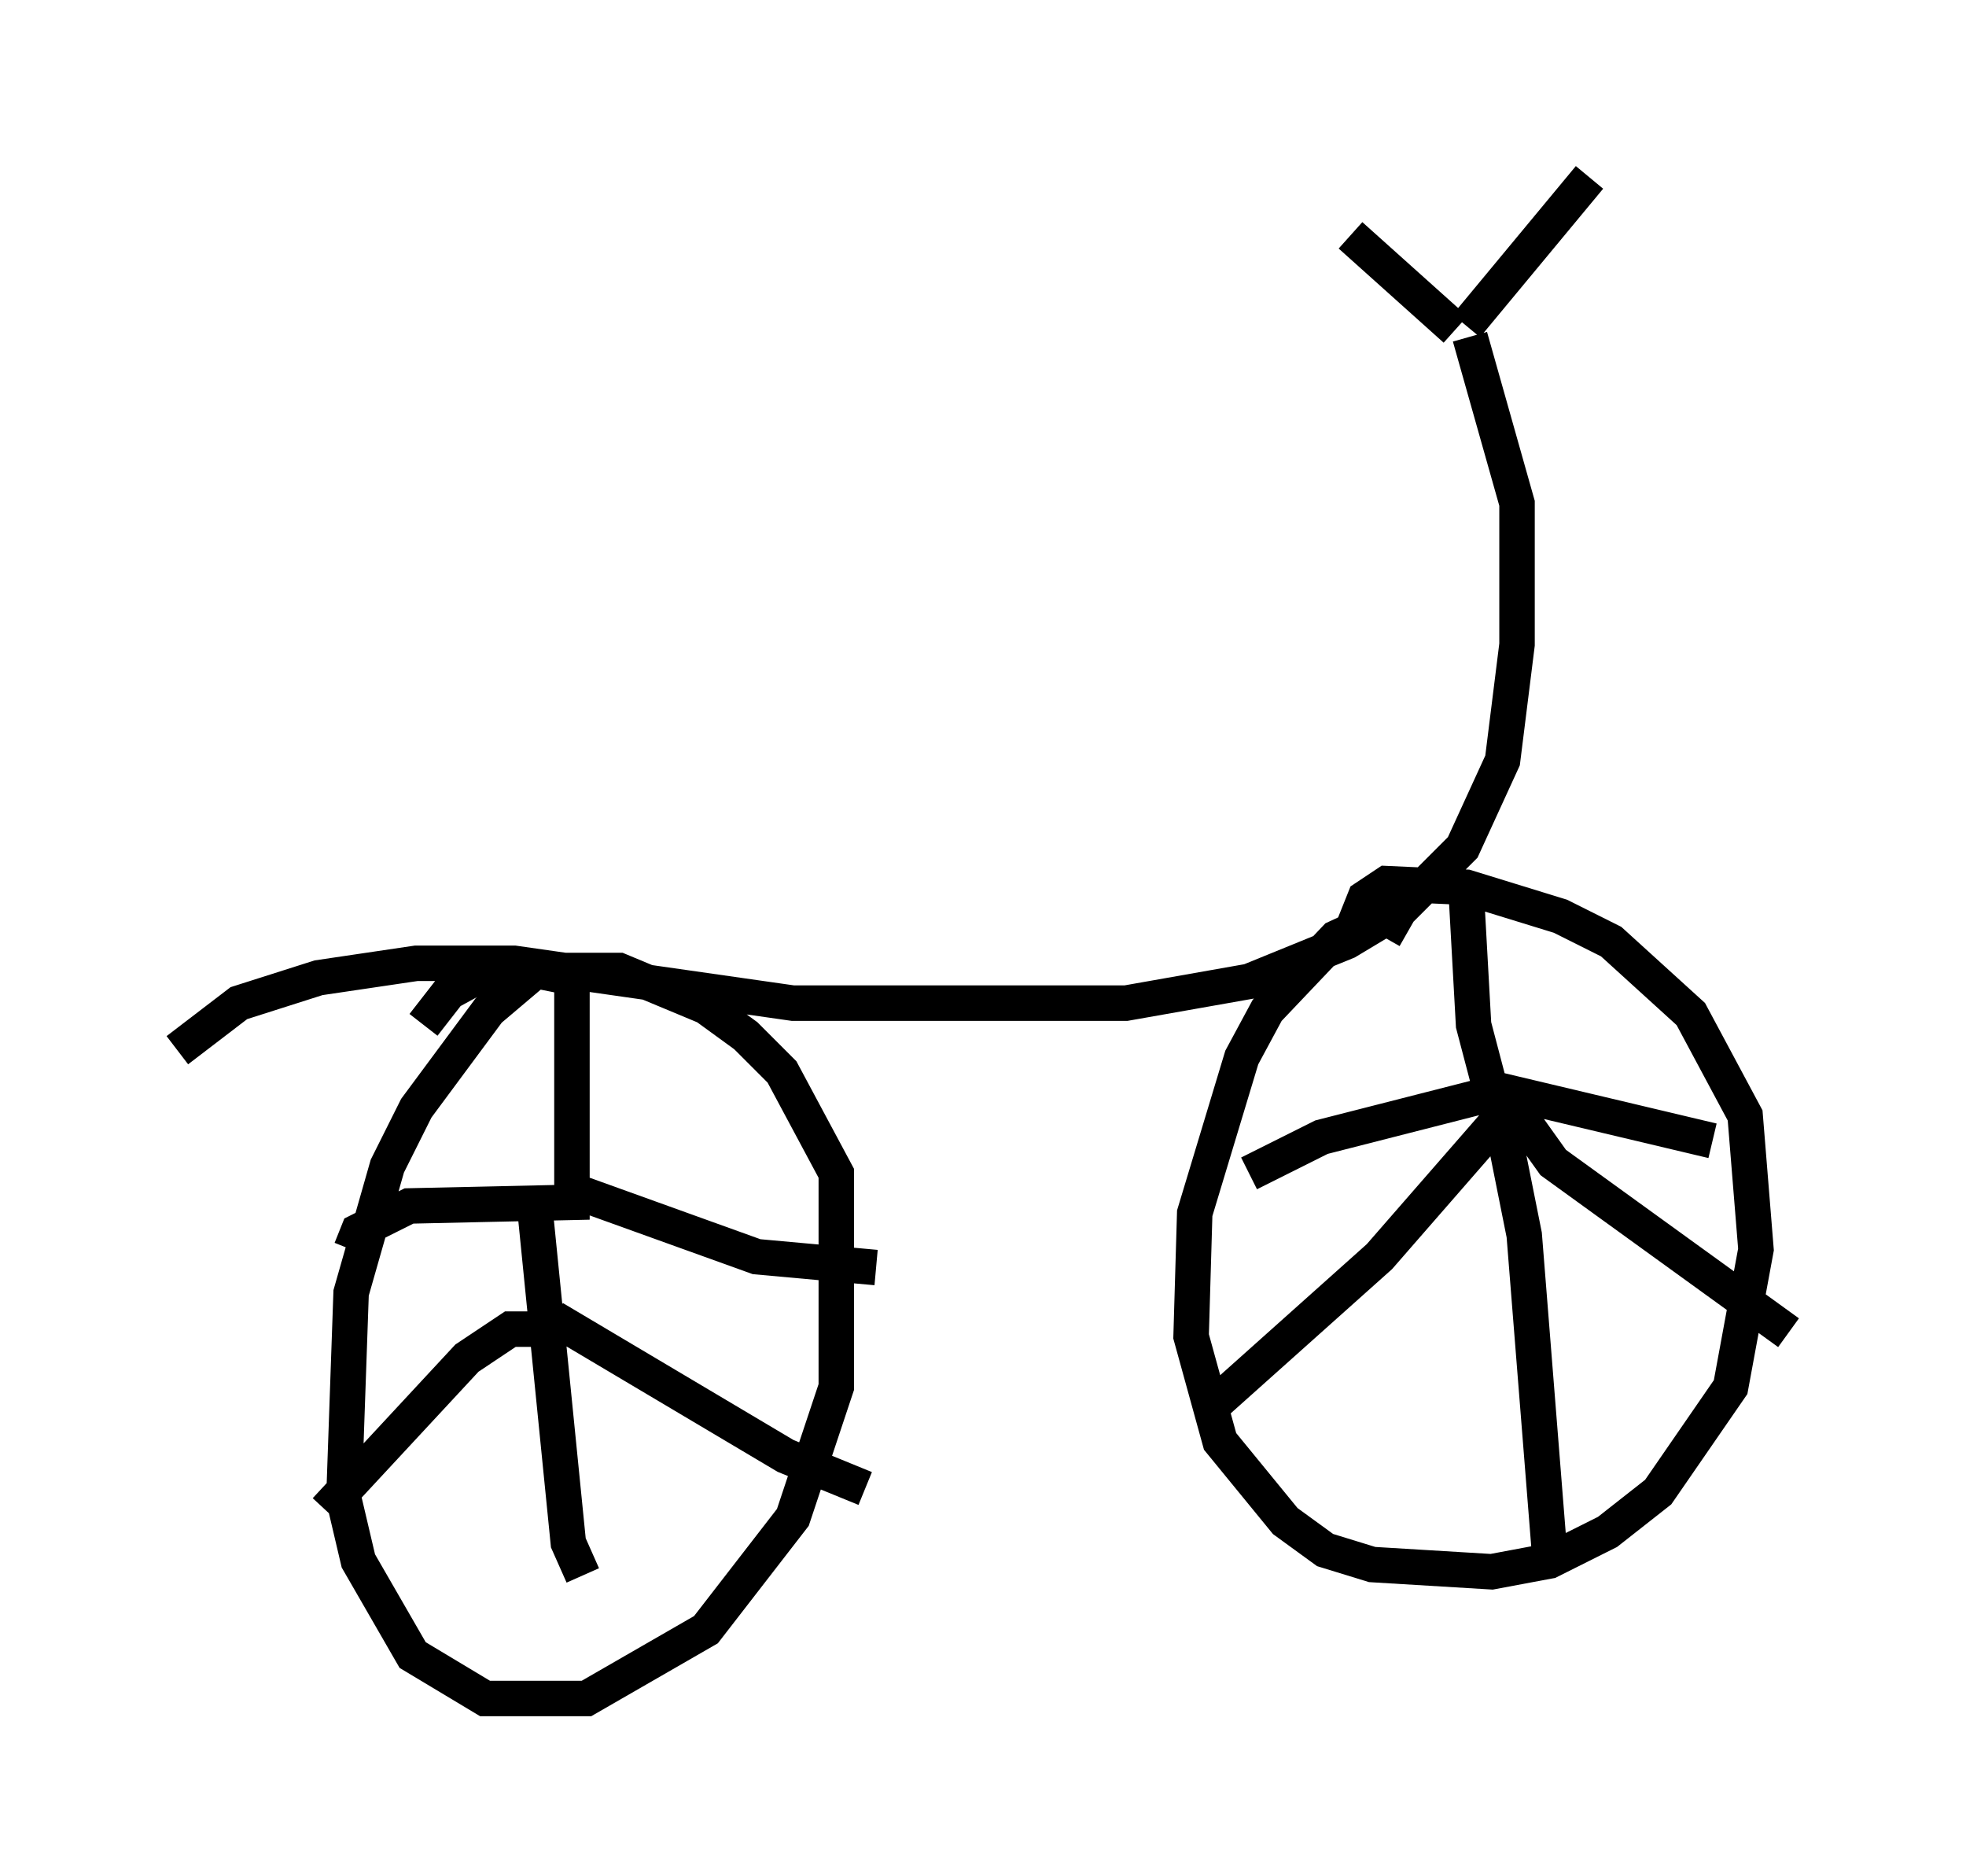 <?xml version="1.0" encoding="utf-8" ?>
<svg baseProfile="full" height="52.875" version="1.1" width="55.428" xmlns="http://www.w3.org/2000/svg" xmlns:ev="http://www.w3.org/2001/xml-events" xmlns:xlink="http://www.w3.org/1999/xlink"><defs /><rect fill="white" height="52.875" width="55.428" x="0" y="0" /><path d="M5, 30.317 m0.0, -0.715 l1.735, -1.327 2.246, -0.715 l2.756, -0.408 2.756, 0.0 l7.861, 1.123 9.392, 0.0 l3.471, -0.613 2.756, -1.123 l1.531, -0.919 1.735, -1.735 l1.123, -2.45 0.408, -3.267 l0.0, -3.981 -1.327, -4.696 m-0.408, -0.204 l-2.96, -2.654 m3.267, 2.552 l3.471, -4.185 m-28.686, 22.561 l-1.021, -0.204 -1.327, 1.123 l-2.042, 2.756 -0.817, 1.633 l-1.021, 3.573 -0.204, 5.819 l0.408, 1.735 1.531, 2.654 l2.042, 1.225 2.858, 0.0 l3.369, -1.94 2.45, -3.165 l1.225, -3.675 0.0, -6.023 l-1.531, -2.858 -1.021, -1.021 l-1.123, -0.817 -2.45, -1.021 l-3.675, 0.0 -1.123, 0.613 l-0.715, 0.919 m27.767, -2.654 l-0.715, -0.408 -1.327, 0.613 l-1.94, 2.042 -0.715, 1.327 l-1.327, 4.39 -0.102, 3.471 l0.817, 2.96 1.838, 2.246 l1.123, 0.817 1.327, 0.408 l3.369, 0.204 1.633, -0.306 l1.633, -0.817 1.429, -1.123 l2.042, -2.96 0.715, -3.879 l-0.306, -3.777 -1.531, -2.858 l-2.246, -2.042 -1.429, -0.715 l-2.654, -0.817 -2.246, -0.102 l-0.613, 0.408 -0.408, 1.021 m3.267, -1.123 l0.204, 3.675 0.51, 1.94 l-4.798, 1.225 -2.042, 1.021 m7.044, -2.348 l6.023, 1.429 m-5.921, -0.715 l-3.471, 3.981 -4.798, 4.288 m8.167, -9.086 l1.531, 2.144 6.635, 4.798 m-8.167, -6.329 l0.715, 3.573 0.715, 8.983 m-27.563, -16.844 l0.0, 6.942 -4.594, 0.102 l-1.429, 0.715 -0.204, 0.51 m6.329, -1.633 l5.104, 1.838 3.369, 0.306 m-9.596, -1.429 l0.919, 9.188 0.408, 0.919 m-0.817, -7.248 l6.533, 3.879 2.246, 0.919 m-8.779, -4.492 l-1.225, 0.0 -1.225, 0.817 l-3.981, 4.288 " fill="none" stroke="black" stroke-width="1" /></svg>